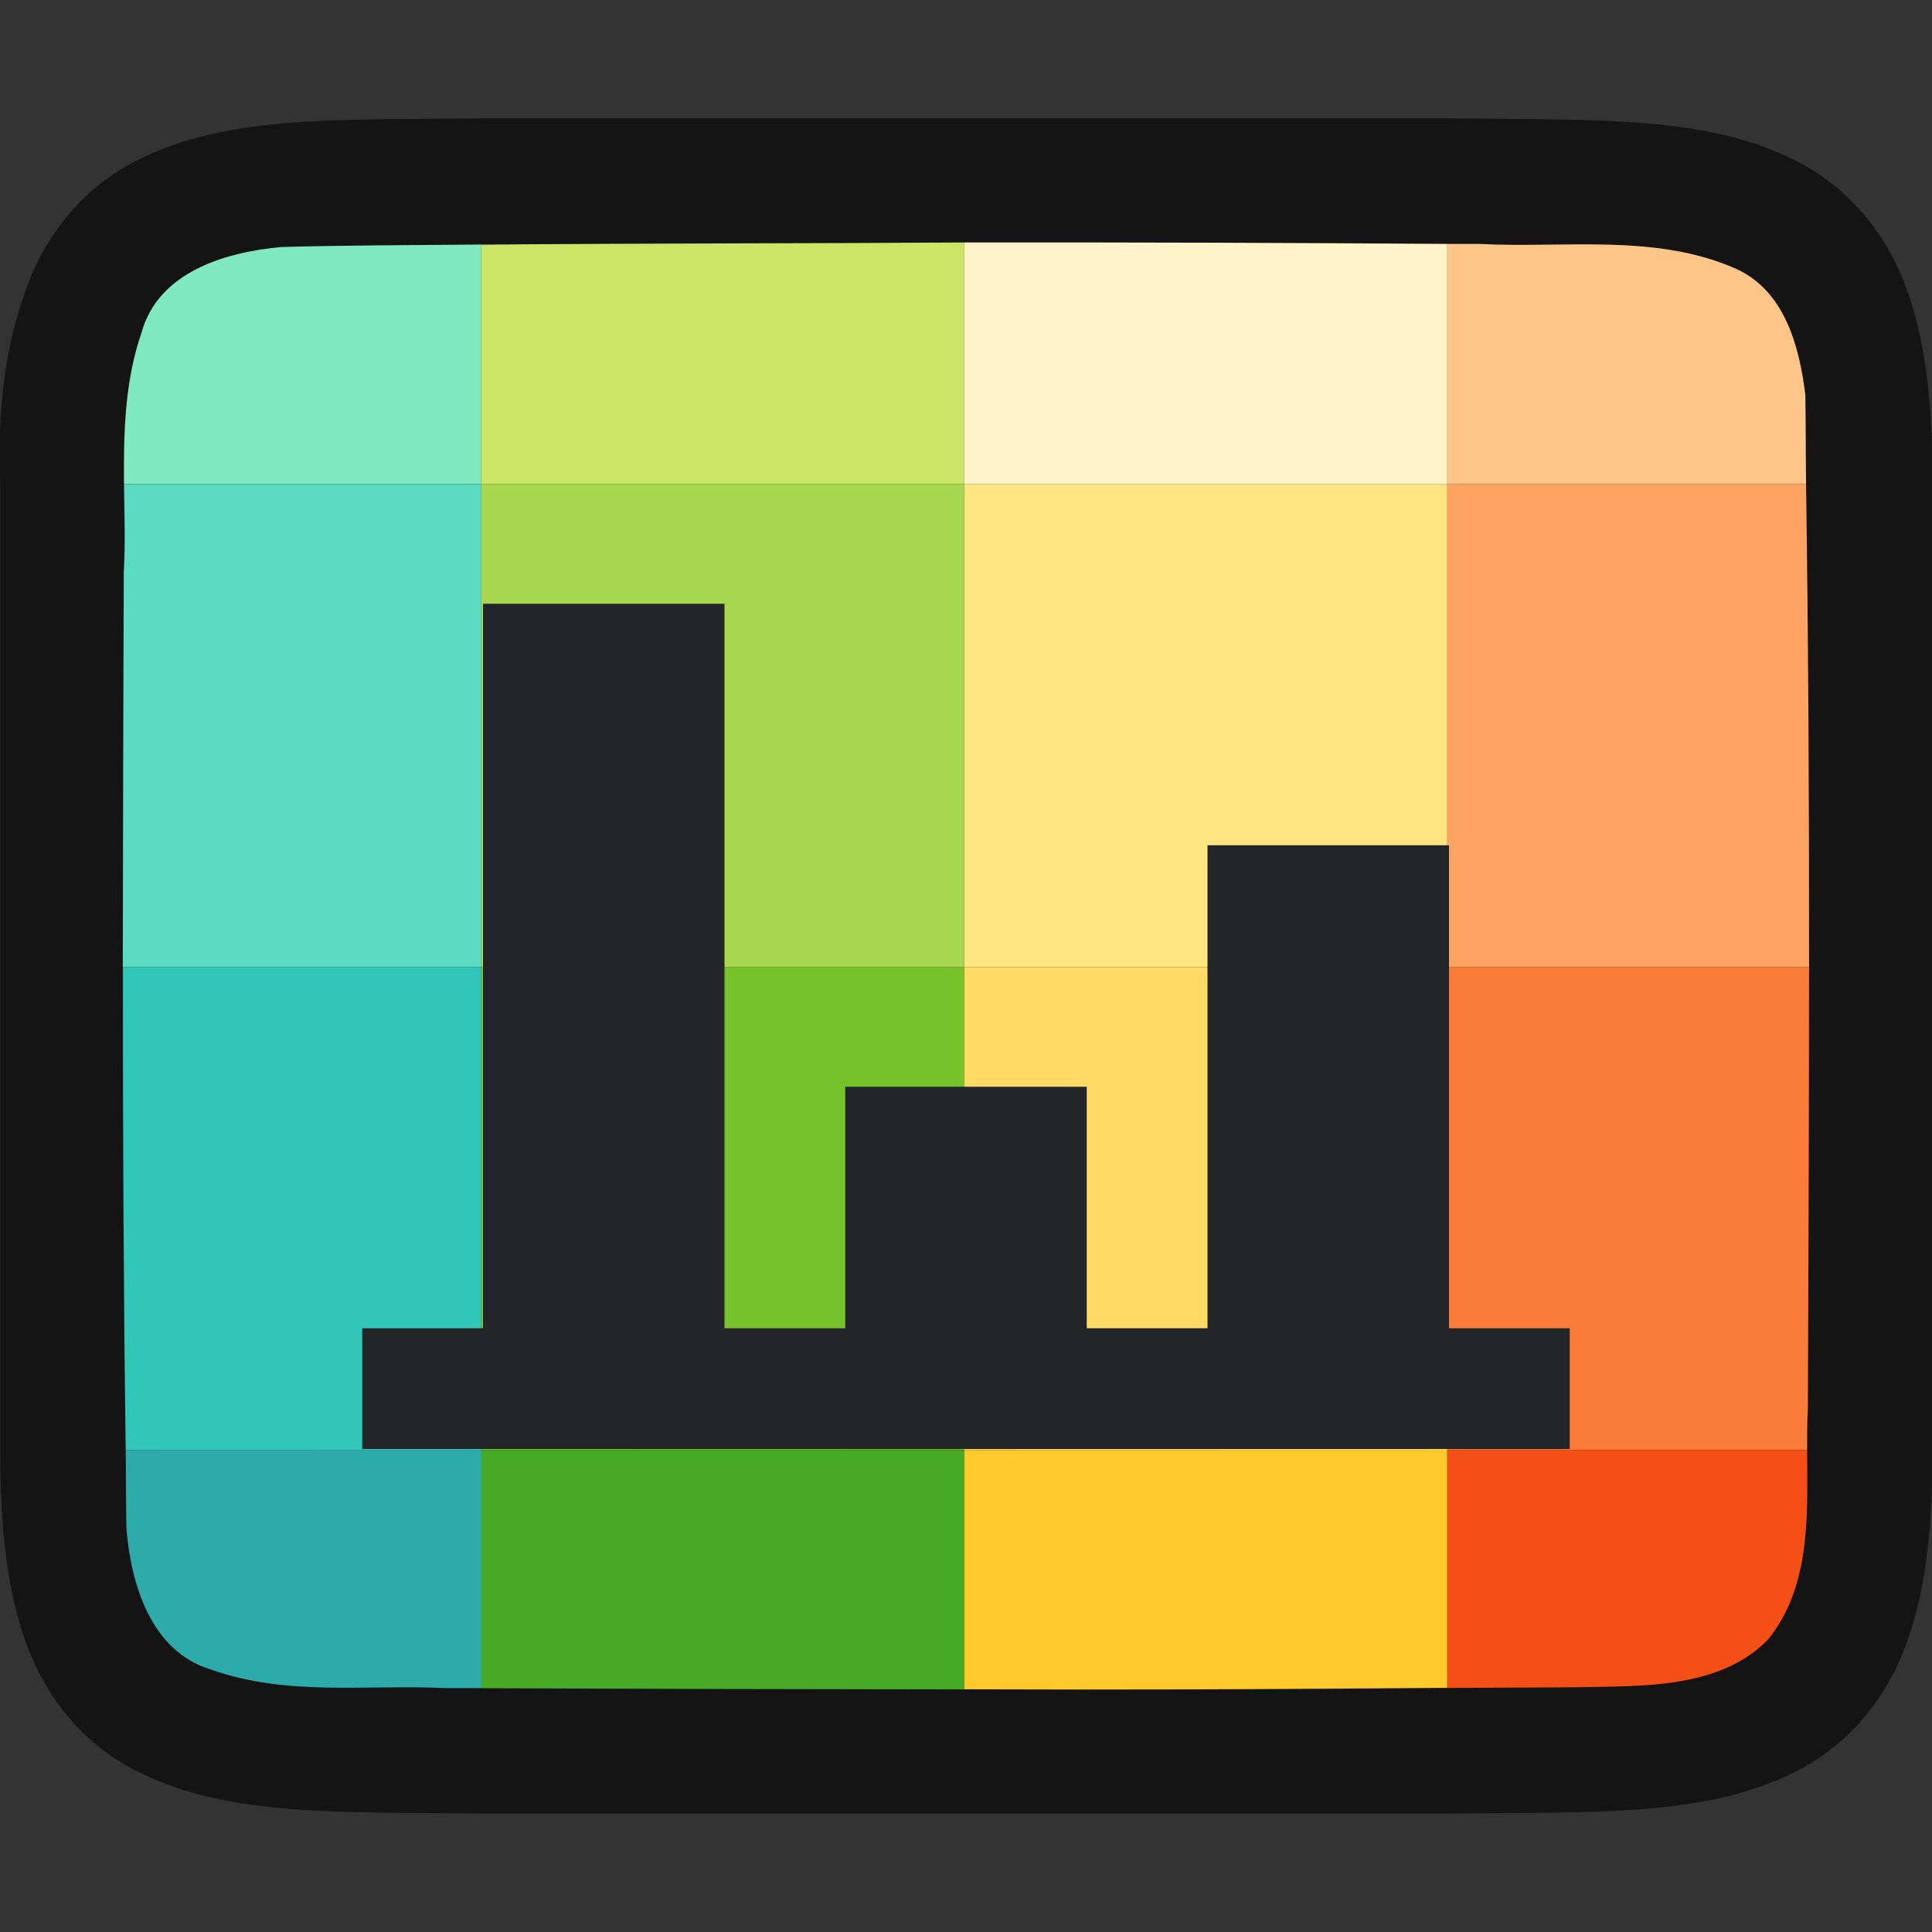 <?xml version="1.0" encoding="UTF-8" standalone="no"?>
<svg
   xmlns:dc="http://purl.org/dc/elements/1.1/"
   xmlns:cc="http://creativecommons.org/ns#"
   xmlns:rdf="http://www.w3.org/1999/02/22-rdf-syntax-ns#"
   xmlns:svg="http://www.w3.org/2000/svg"
   xmlns="http://www.w3.org/2000/svg"
   xmlns:sodipodi="http://sodipodi.sourceforge.net/DTD/sodipodi-0.dtd"
   xmlns:inkscape="http://www.inkscape.org/namespaces/inkscape"
   viewBox="0 0 16 16"
   version="1.1"
   id="svg4"
   sodipodi:docname="sc_diagramwall.svg"
   inkscape:export-filename="/home/jupiter007/Libreoffice yaru theme fullcolor/build/cmd/sc_diagramwall.png"
   inkscape:export-xdpi="96"
   inkscape:export-ydpi="96"
   inkscape:version="1.0.1 (3bc2e813f5, 2020-09-07)"><rect x="0" y="0" width="16" height="16" fill="#333333" stroke="none"/><path
   sodipodi:nodetypes="cccscsccccccccscscccccc"
   inkscape:connector-curvature="0"
   id="path4237-1-7"
   d="m 3.997,0.98 c -1.258,0.015 -2.179,-0.031 -2.932,0.385 -0.376,0.208 -0.673,0.559 -0.838,0.998 -0.165,0.439 -0.252,0.96 -0.225,1.617 v 1.488 6.551 c 0,0.658 0.06,1.179 0.225,1.617 0.165,0.439 0.462,0.789 0.838,0.996 0.753,0.415 1.674,0.372 2.932,0.387 h 0.002 8.006 0.004 c 1.258,-0.015 2.179,0.031 2.932,-0.385 0.376,-0.208 0.673,-0.559 0.838,-0.998 0.165,-0.439 0.225,-0.96 0.225,-1.617 V 5.447 3.98 c 0,-0.658 -0.06,-1.179 -0.225,-1.617 C 15.613,1.925 15.316,1.575 14.94,1.367 14.187,0.952 13.266,0.996 12.008,0.98 h -0.002 -8.006 z"
   style="font-style:normal;font-variant:normal;font-weight:normal;font-stretch:normal;font-size:15px;line-height:125%;font-family:Ubuntu;-inkscape-font-specification:Ubuntu;text-align:center;letter-spacing:0px;word-spacing:0px;writing-mode:lr-tb;text-anchor:middle;display:inline;opacity:0.6;fill:#000000;fill-opacity:1;stroke:none;stroke-width:1" />
<path
   id="rect3830-78-6"
   style="opacity:1;vector-effect:none;fill:#81e9c0;fill-opacity:1;stroke:none;stroke-width:2;stroke-linecap:round;stroke-linejoin:round;stroke-miterlimit:4;stroke-dasharray:none;stroke-dashoffset:0;stroke-opacity:1"
   d="m 3.986,2.025 c -0.577,0.005 -1.205,0.007 -1.66,0.021 -0.461,0.043 -1.015,0.205 -1.154,0.709 -0.139,0.402 -0.149,0.828 -0.145,1.252 h 2.959 z" />
<defs
   id="defs8" />
<sodipodi:namedview
   pagecolor="#ffffff"
   bordercolor="#666666"
   borderopacity="1"
   objecttolerance="10"
   gridtolerance="10"
   guidetolerance="10"
   inkscape:pageopacity="0"
   inkscape:pageshadow="2"
   inkscape:window-width="1920"
   inkscape:window-height="1011"
   id="namedview6"
   showgrid="true"
   inkscape:zoom="29.5"
   inkscape:cx="-2.3663405"
   inkscape:cy="8.1309933"
   inkscape:window-x="0"
   inkscape:window-y="0"
   inkscape:window-maximized="1"
   inkscape:current-layer="svg4"
   inkscape:document-rotation="0">
  <inkscape:grid
     type="xygrid"
     id="grid855" />
</sodipodi:namedview>


/&gt;<path
   id="rect3830-5-8"
   style="opacity:1;vector-effect:none;fill:#2daaaa;fill-opacity:1;stroke:none;stroke-width:2;stroke-linecap:round;stroke-linejoin:round;stroke-miterlimit:4;stroke-dasharray:none;stroke-dashoffset:0;stroke-opacity:1"
   d="m 1.041,12.008 c 0.003,0.202 0.002,0.465 0.006,0.654 0.039,0.462 0.203,1.013 0.699,1.164 0.632,0.225 1.284,0.123 1.936,0.154 0.082,3.93e-4 0.216,-3.75e-4 0.305,0 v -1.973 z" />
<path
   id="rect3830-0-9-4"
   style="opacity:1;vector-effect:none;fill:#46a926;fill-opacity:1;stroke:none;stroke-width:2;stroke-linecap:round;stroke-linejoin:round;stroke-miterlimit:4;stroke-dasharray:none;stroke-dashoffset:0;stroke-opacity:1"
   d="m 3.986,12.008 v 1.973 c 1.163,0.005 2.691,0.009 4,0.01 v -1.982 z" />
<path
   id="rect3830-2-2-5"
   style="opacity:1;vector-effect:none;fill:#fdc92b;fill-opacity:1;stroke:none;stroke-width:2;stroke-linecap:round;stroke-linejoin:round;stroke-miterlimit:4;stroke-dasharray:none;stroke-dashoffset:0;stroke-opacity:1"
   d="m 7.986,12.008 v 1.982 c 0.318,3.11e-4 0.708,0.002 0.971,0.002 1.257,2.57e-4 2.06,-0.007 3.029,-0.014 v -1.971 z" />
<path
   id="rect3830-3-2-0"
   style="opacity:1;vector-effect:none;fill:#f34f17;fill-opacity:1;stroke:none;stroke-width:2;stroke-linecap:round;stroke-linejoin:round;stroke-miterlimit:4;stroke-dasharray:none;stroke-dashoffset:0;stroke-opacity:1"
   d="m 11.986,12.008 v 1.971 c 0.345,-0.003 0.632,-0.002 1.078,-0.006 0.512,-0.012 1.185,0.021 1.586,-0.404 0.348,-0.446 0.318,-1.016 0.316,-1.561 z" />
<path
   id="rect3830-9-3"
   style="opacity:1;vector-effect:none;fill:#31c6b7;fill-opacity:1;stroke:none;stroke-width:2;stroke-linecap:round;stroke-linejoin:round;stroke-miterlimit:4;stroke-dasharray:none;stroke-dashoffset:0;stroke-opacity:1"
   d="m 1.018,8.008 c -0.001,1.414 0.006,2.763 0.023,4 h 2.945 V 8.008 Z" />
<rect
   style="opacity:1;vector-effect:none;fill:#76c22b;fill-opacity:1;stroke:none;stroke-width:2;stroke-linecap:round;stroke-linejoin:round;stroke-miterlimit:4;stroke-dasharray:none;stroke-dashoffset:0;stroke-opacity:1"
   id="rect3830-0-7-6"
   width="4"
   height="4"
   x="3.986"
   y="8.008" />
<rect
   style="opacity:1;vector-effect:none;fill:#ffda64;fill-opacity:1;stroke:none;stroke-width:2;stroke-linecap:round;stroke-linejoin:round;stroke-miterlimit:4;stroke-dasharray:none;stroke-dashoffset:0;stroke-opacity:1"
   id="rect3830-2-3-1"
   width="4"
   height="4"
   x="7.986"
   y="8.008" />
<path
   id="rect3830-3-6-0"
   style="opacity:1;vector-effect:none;fill:#fb7c38;fill-opacity:1;stroke:none;stroke-width:2;stroke-linecap:round;stroke-linejoin:round;stroke-miterlimit:4;stroke-dasharray:none;stroke-dashoffset:0;stroke-opacity:1"
   d="m 11.986,8.008 v 4 h 2.98 c -2.49e-4,-0.115 -3.45e-4,-0.233 0.006,-0.344 0.005,-1.065 0.009,-2.364 0.01,-3.656 z" />
<path
   id="rect3830-29-6"
   style="opacity:1;vector-effect:none;fill:#5bdbc1;fill-opacity:1;stroke:none;stroke-width:2;stroke-linecap:round;stroke-linejoin:round;stroke-miterlimit:4;stroke-dasharray:none;stroke-dashoffset:0;stroke-opacity:1"
   d="m 1.027,4.008 c 0.003,0.246 0.012,0.493 -0.002,0.73 -0.003,0.947 -0.007,2.115 -0.008,3.27 h 2.969 v -4 z" />
<rect
   style="opacity:1;vector-effect:none;fill:#a6d74f;fill-opacity:1;stroke:none;stroke-width:2;stroke-linecap:round;stroke-linejoin:round;stroke-miterlimit:4;stroke-dasharray:none;stroke-dashoffset:0;stroke-opacity:1"
   id="rect3830-0-3-3"
   width="4"
   height="4"
   x="3.986"
   y="4.008" />
<rect
   style="opacity:1;vector-effect:none;fill:#fee581;fill-opacity:1;stroke:none;stroke-width:2;stroke-linecap:round;stroke-linejoin:round;stroke-miterlimit:4;stroke-dasharray:none;stroke-dashoffset:0;stroke-opacity:1"
   id="rect3830-2-1-2"
   width="4"
   height="4"
   x="7.986"
   y="4.008" />
<path
   id="rect3830-3-9-0"
   style="opacity:1;vector-effect:none;fill:#fda463;fill-opacity:1;stroke:none;stroke-width:2;stroke-linecap:round;stroke-linejoin:round;stroke-miterlimit:4;stroke-dasharray:none;stroke-dashoffset:0;stroke-opacity:1"
   d="m 11.986,4.008 v 4 h 2.996 c 10e-4,-1.413 -0.007,-2.754 -0.025,-4 z" />
<path
   id="rect3830-0-4-1"
   style="opacity:1;vector-effect:none;fill:#cbe667;fill-opacity:1;stroke:none;stroke-width:2;stroke-linecap:round;stroke-linejoin:round;stroke-miterlimit:4;stroke-dasharray:none;stroke-dashoffset:0;stroke-opacity:1"
   d="m 7.986,2.008 c -1.1,0.008 -2.611,0.006 -4,0.018 v 1.982 h 4 z" />
<path
   id="rect3830-2-5-5"
   style="opacity:1;vector-effect:none;fill:#fff4c9;fill-opacity:1;stroke:none;stroke-width:2;stroke-linecap:round;stroke-linejoin:round;stroke-miterlimit:4;stroke-dasharray:none;stroke-dashoffset:0;stroke-opacity:1"
   d="m 7.986,2.008 v 2 H 11.986 V 2.02 C 10.449,2.01 9.632,2.007 7.986,2.008 Z" />
<path
   id="rect3830-3-0-5"
   style="opacity:1;vector-effect:none;fill:#fec589;fill-opacity:1;stroke:none;stroke-width:2;stroke-linecap:round;stroke-linejoin:round;stroke-miterlimit:4;stroke-dasharray:none;stroke-dashoffset:0;stroke-opacity:1"
   d="m 11.986,2.02 v 1.988 h 2.971 c -0.003,-0.23 -0.002,-0.523 -0.006,-0.738 -0.049,-0.402 -0.171,-0.863 -0.576,-1.045 -0.668,-0.294 -1.425,-0.168 -2.125,-0.205 -0.108,-7.299e-4 -0.162,6.47e-4 -0.264,0 z" />
<path
   d="m 3,12 h 1 3 H 13 V 11 H 12 V 7 H 10 V 11 h -1 V 9 h -2 V 11 h -1 V 5 h -2 V 11 h -1 z"
   id="path2"
   inkscape:connector-curvature="0"
   style="fill:#232629;fill-opacity:1"
   sodipodi:nodetypes="ccccccccccccccccccc" />
</svg>
